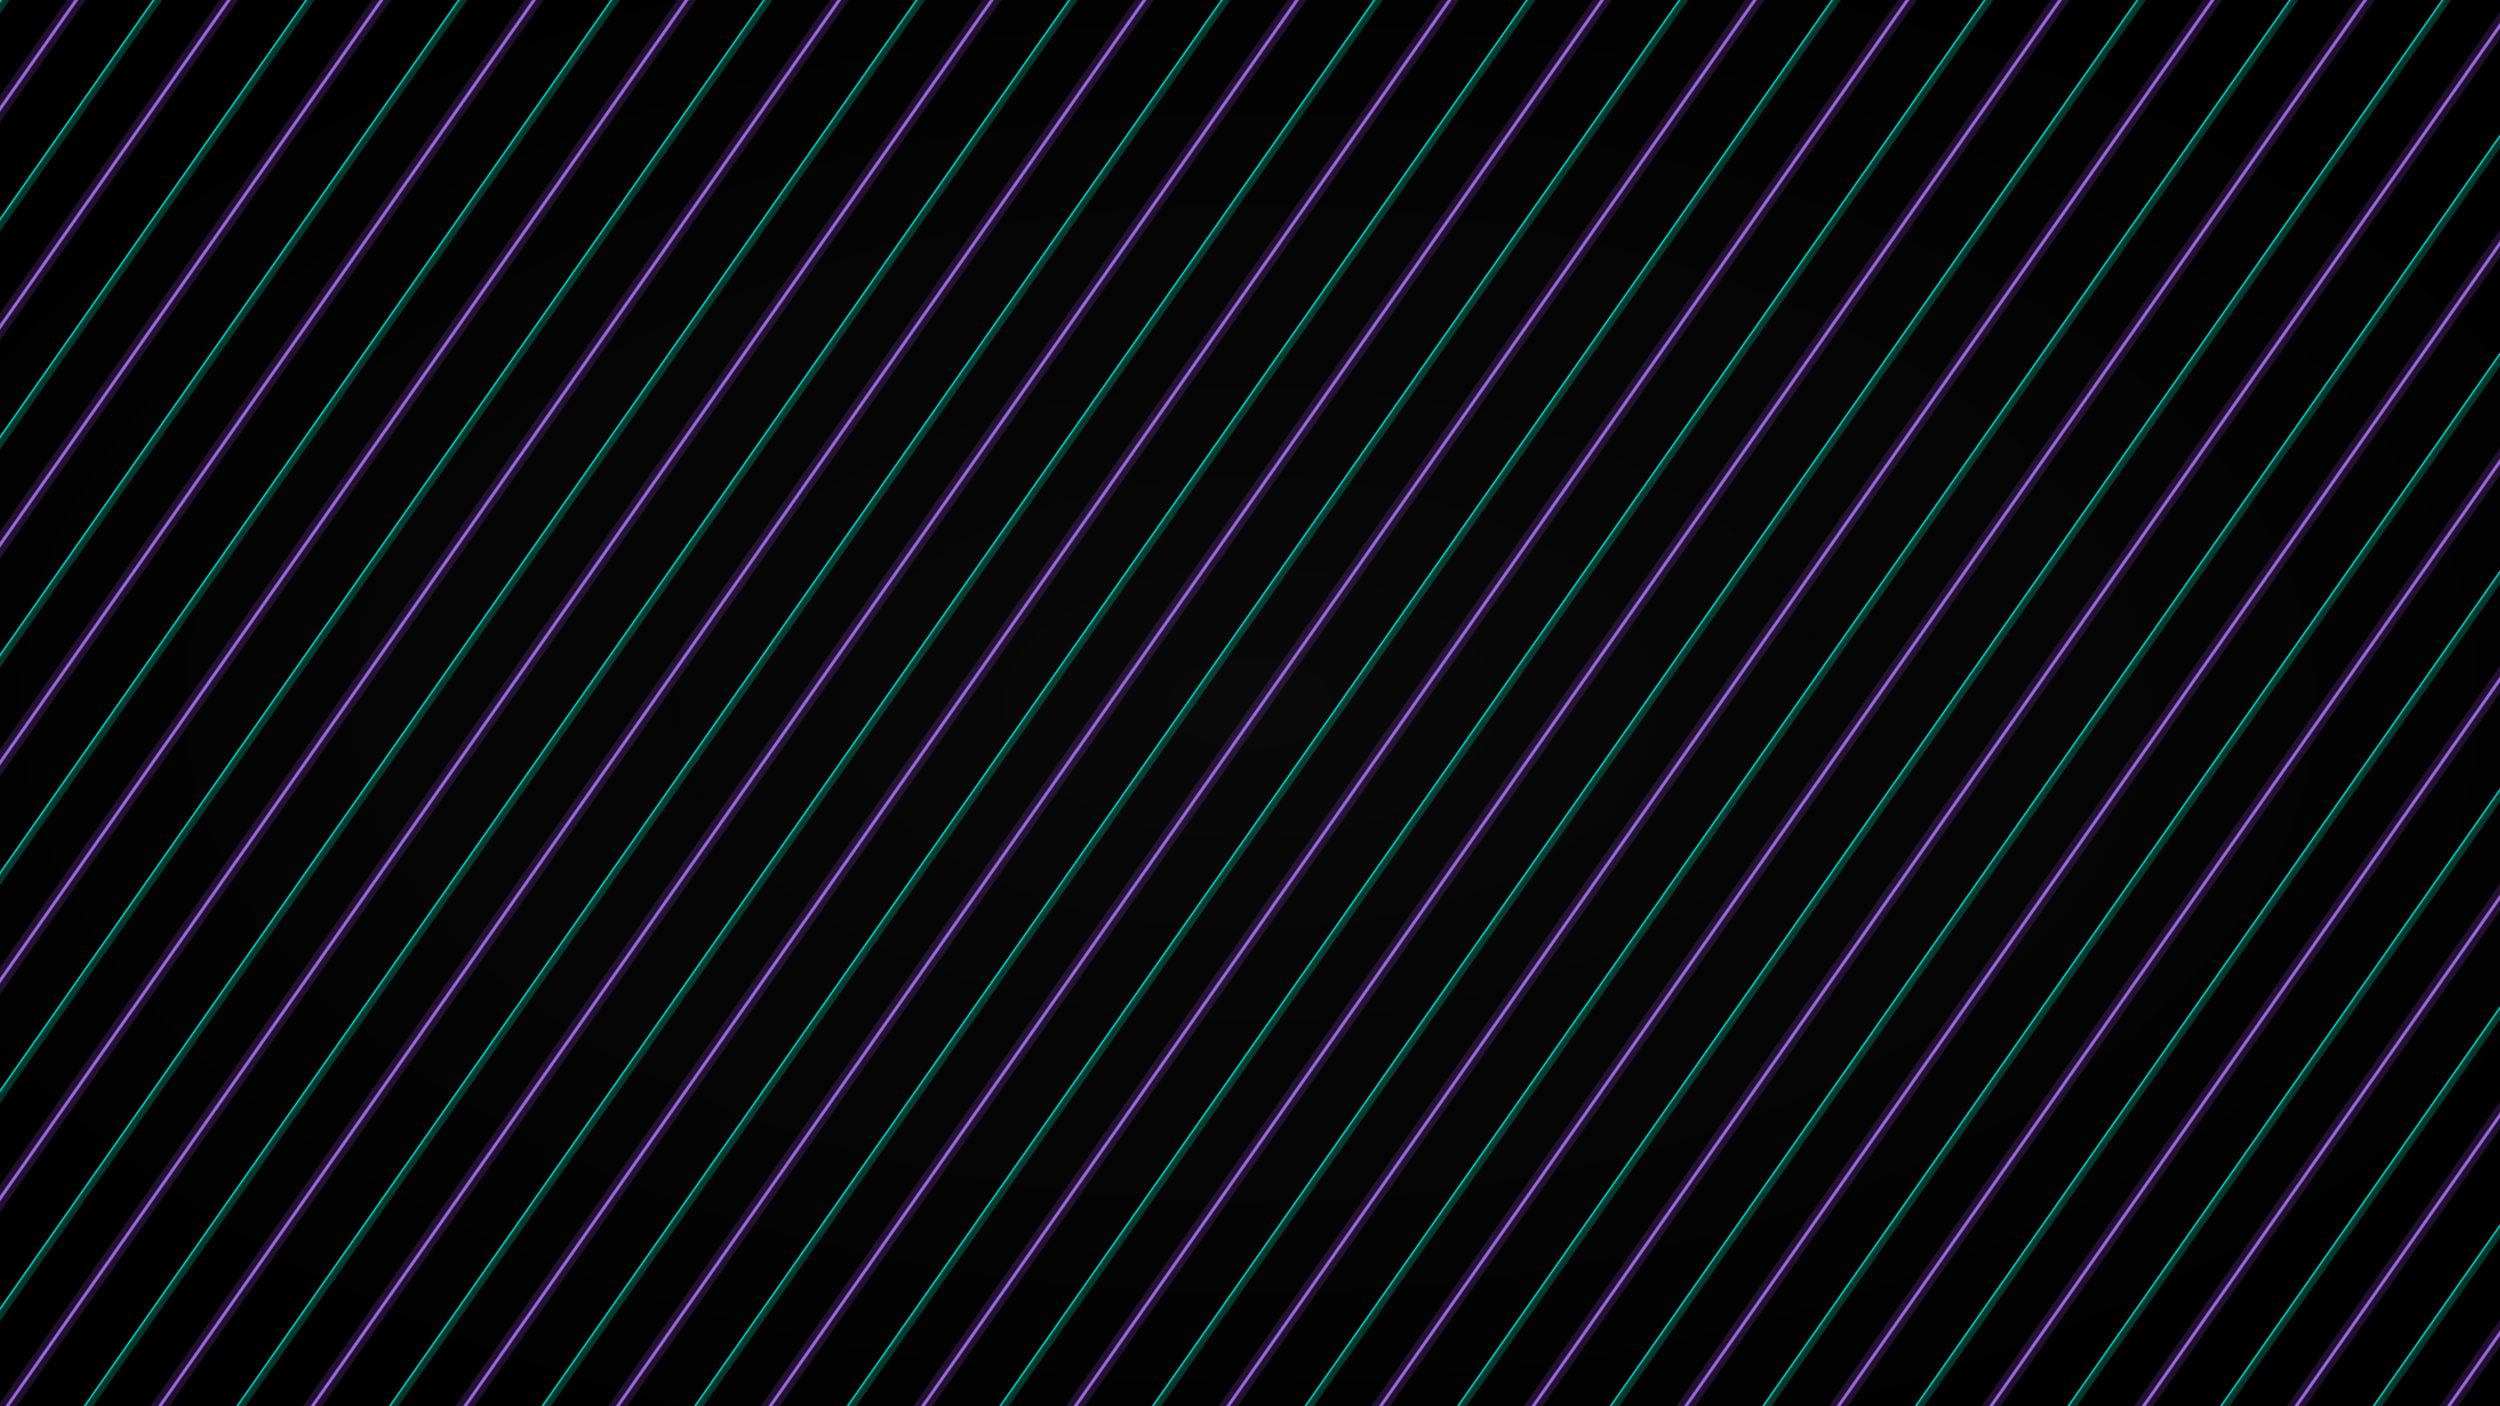 <!-- images/bg-neon.svg -->
<svg xmlns="http://www.w3.org/2000/svg" viewBox="0 0 1600 900" width="1600" height="900" preserveAspectRatio="none">
  <defs>
    <!-- 다크 비네팅 -->
    <radialGradient id="v" cx="50%" cy="50%" r="65%">
      <stop offset="0%" stop-color="#0a0a0a"/>
      <stop offset="100%" stop-color="#000000"/>
    </radialGradient>

    <!-- 대각 네온 스트라이프 패턴 -->
    <pattern id="stripe" width="80" height="80" patternUnits="userSpaceOnUse" patternTransform="rotate(35)">
      <!-- 글로우 레이어(두껍고 투명) + 코어 라인(얇고 선명) -->
      <!-- 1) 민트-시안 계열 -->
      <line x1="0" y1="0" x2="0" y2="80" stroke="#00ffd1" stroke-opacity="0.25" stroke-width="10"/>
      <line x1="0" y1="0" x2="0" y2="80" stroke="#00fff0" stroke-width="2"/>

      <!-- 2) 퍼플 계열 (간격 40px) -->
      <line x1="40" y1="0" x2="40" y2="80" stroke="#a855f7" stroke-opacity="0.22" stroke-width="10"/>
      <line x1="40" y1="0" x2="40" y2="80" stroke="#b57aff" stroke-width="2"/>
    </pattern>

    <!-- 은은한 그레인(용량↑ 없이 질감 추가) -->
    <filter id="grain">
      <feTurbulence type="fractalNoise" baseFrequency="0.8" numOctaves="1" stitchTiles="stitch" result="n"/>
      <feColorMatrix type="saturate" values="0"/>
      <feComponentTransfer>
        <feFuncA type="linear" slope="0.04"/>
      </feComponentTransfer>
    </filter>
  </defs>

  <!-- 배경 & 패턴 & 그레인 -->
  <rect width="100%" height="100%" fill="url(#v)"/>
  <rect width="100%" height="100%" fill="url(#stripe)" opacity="0.95"/>
  <rect width="100%" height="100%" filter="url(#grain)" opacity="0.30"/>
</svg>
